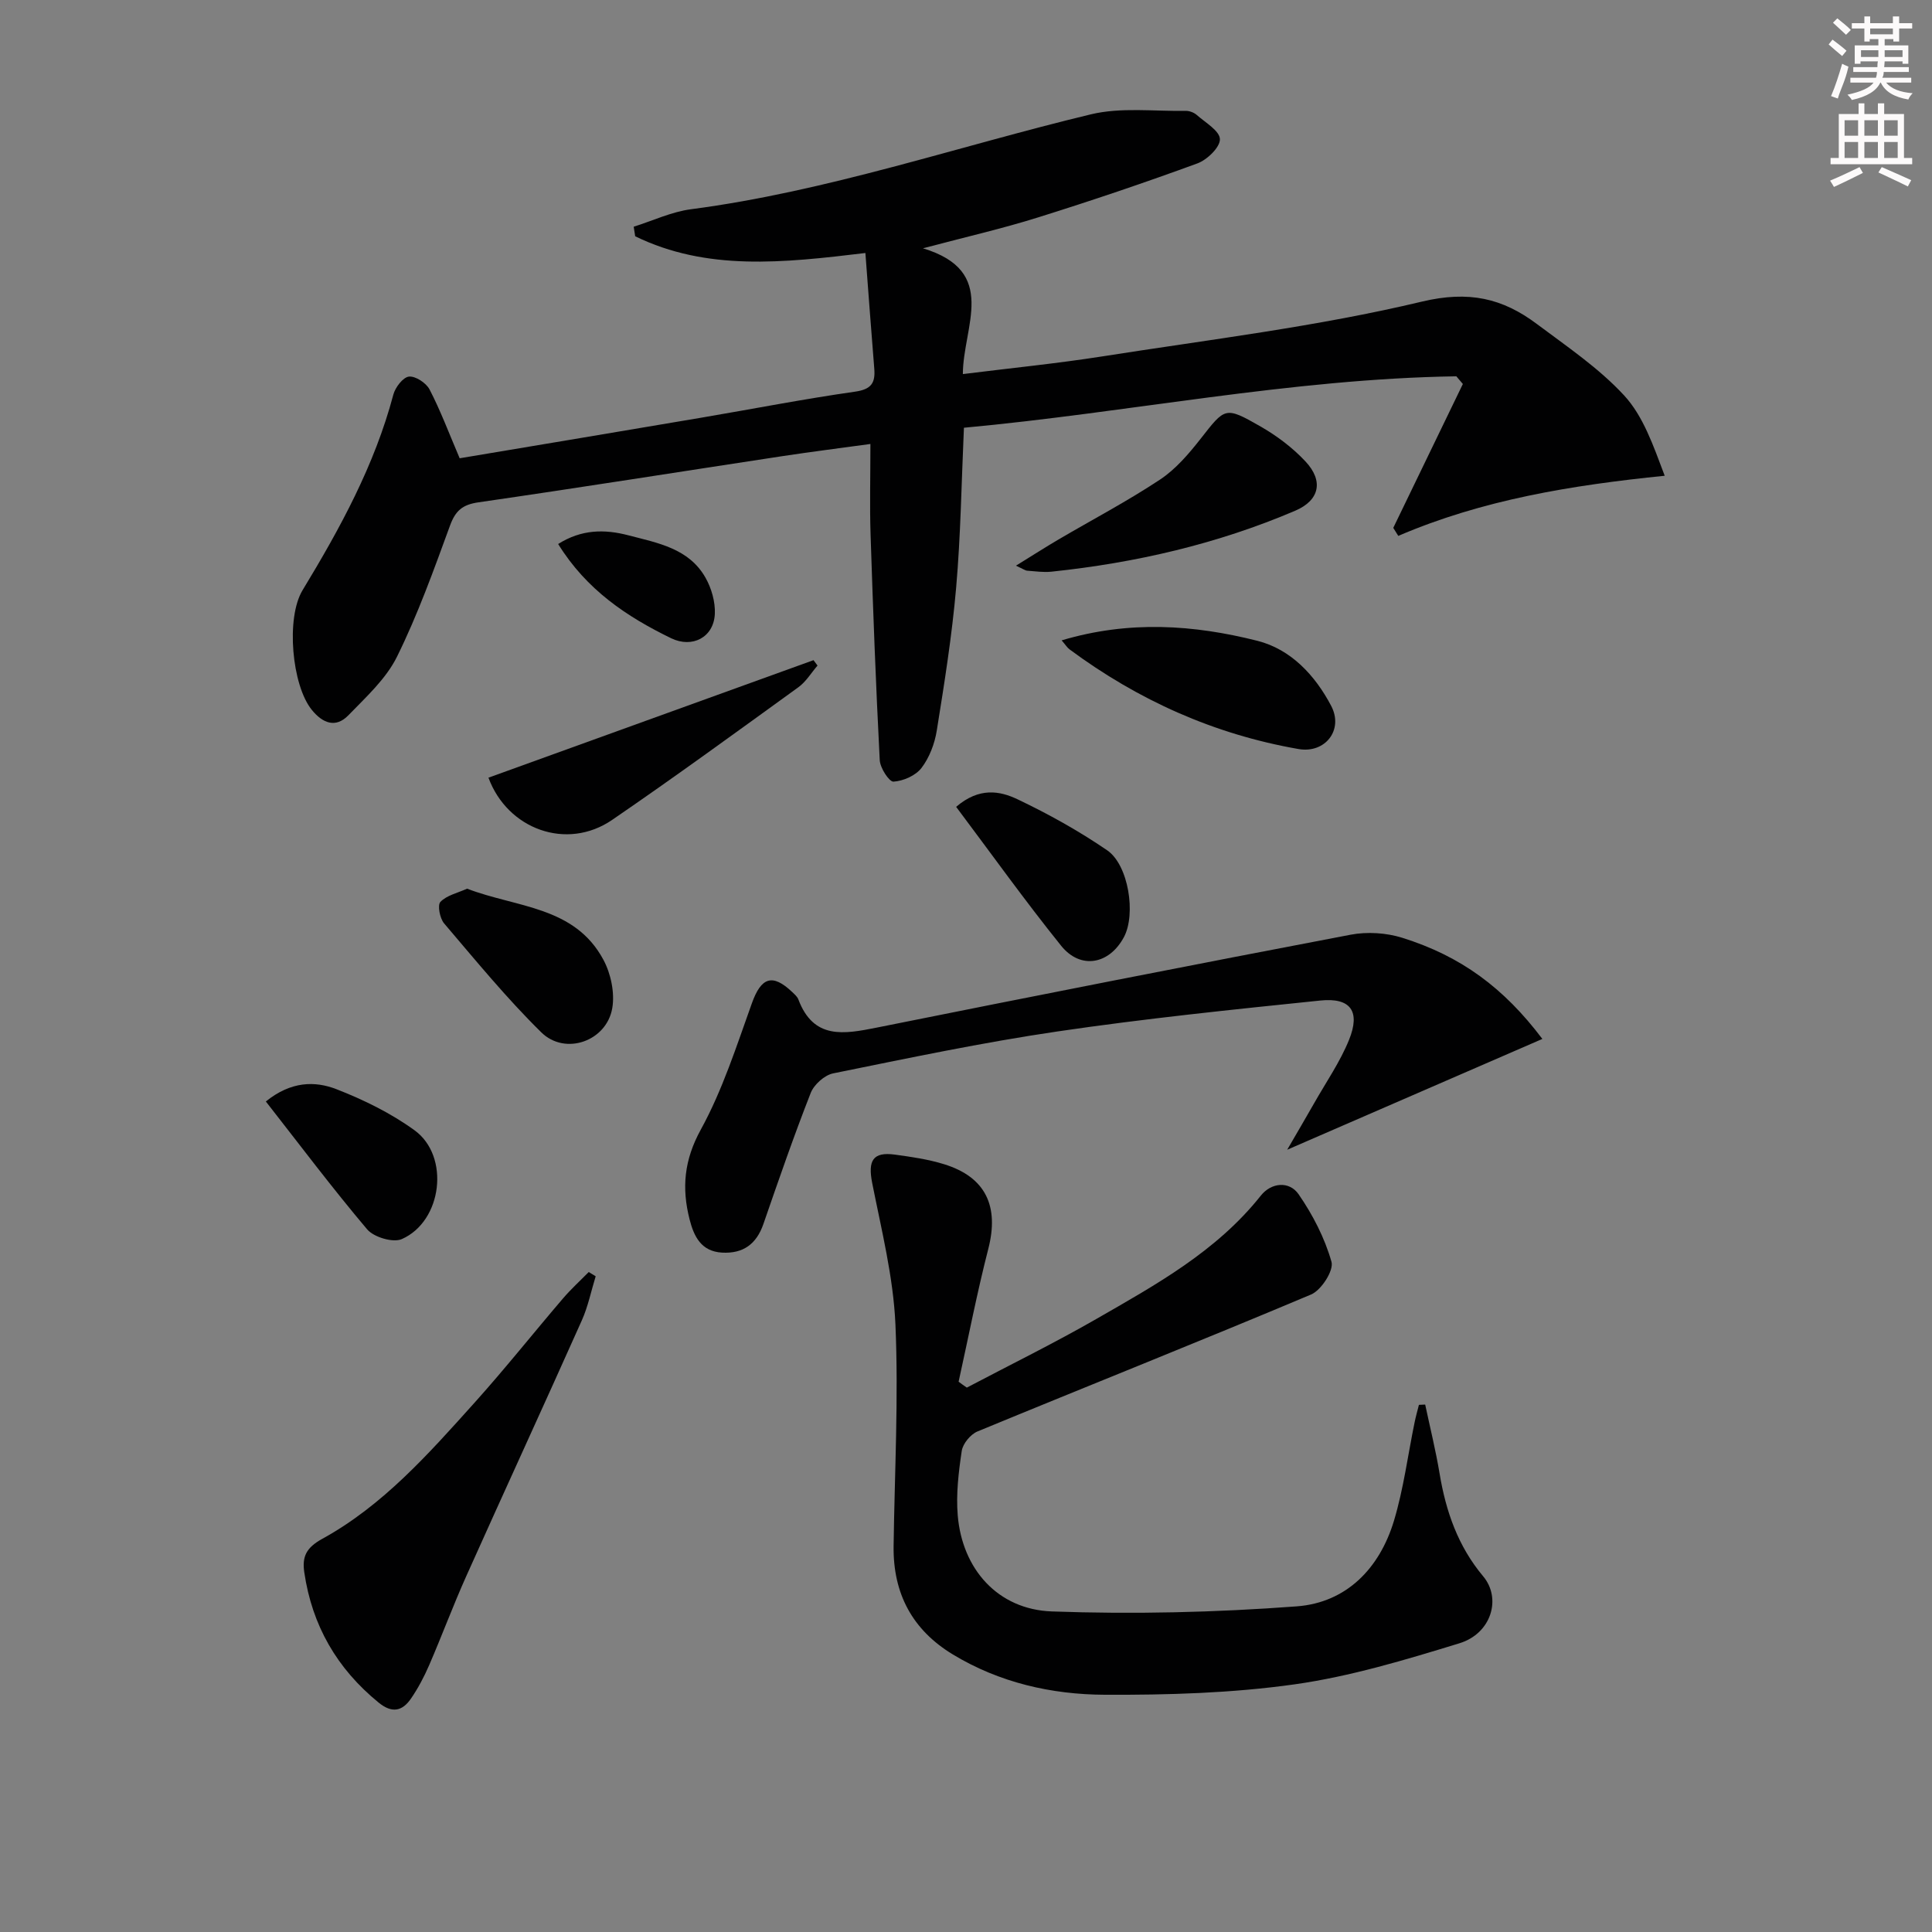 <svg enable-background="new 0 0 400 400" viewBox="0 0 400 400" xmlns="http://www.w3.org/2000/svg"><rect x="0" y="0" width="400" height="400" fill="#808080" stroke="none"/><g fill="#010102"><path d="m95.17 94.88c16.59-2.78 33.27-5.56 49.95-8.39 10.64-1.8 21.23-3.88 31.91-5.4 3.35-.48 4.22-1.78 3.98-4.75-.64-7.86-1.21-15.72-1.84-23.96-17.12 2.07-32.85 3.75-47.66-3.46-.1-.66-.21-1.32-.31-1.98 3.95-1.24 7.82-3.09 11.87-3.62 28.29-3.71 55.22-13.02 82.79-19.65 6.24-1.5 13.06-.6 19.62-.72.77-.01 1.71.34 2.28.84 1.8 1.59 4.76 3.29 4.81 5.02.05 1.67-2.64 4.28-4.66 5.02-10.92 4-21.95 7.73-33.05 11.2-7.4 2.32-14.99 4.05-23.77 6.38 15.76 4.76 8.28 16.18 8.26 26.04 9.88-1.24 19.41-2.18 28.86-3.66 22.13-3.48 44.47-6.16 66.2-11.35 9.71-2.31 16.67-.69 23.77 4.63 6.23 4.67 12.83 9.12 18.06 14.78 3.96 4.28 6.03 10.32 8.42 16.65-19.31 1.96-37.7 4.96-55.16 12.45-.35-.55-.69-1.11-1.04-1.66 4.8-9.93 9.61-19.86 14.41-29.79-.45-.53-.9-1.06-1.35-1.59-34.31.52-67.96 7.52-101.95 10.65-.52 11.54-.67 22.35-1.61 33.1-.86 9.91-2.43 19.76-4.01 29.59-.43 2.71-1.52 5.59-3.16 7.74-1.21 1.59-3.77 2.71-5.8 2.84-.89.06-2.77-2.83-2.85-4.45-.81-15.59-1.39-31.19-1.9-46.79-.19-5.96-.03-11.92-.03-18.67-5.88.81-12.03 1.58-18.16 2.51-20.99 3.19-41.97 6.53-62.98 9.57-3.28.47-4.76 1.7-5.89 4.79-3.36 9.18-6.67 18.44-10.99 27.18-2.27 4.59-6.41 8.35-10.07 12.13-2.63 2.71-5.32 1.63-7.55-1.11-4.16-5.1-5.4-19.06-1.93-24.79 7.77-12.81 14.92-25.88 18.8-40.51.4-1.5 2.01-3.59 3.23-3.72 1.36-.14 3.57 1.32 4.27 2.67 2.28 4.4 4.02 9.07 6.23 14.24z"/><path d="m200.17 287.29c8.92-4.7 17.99-9.15 26.74-14.17 12.39-7.12 24.97-14.04 34.13-25.58 2.16-2.72 5.89-3.08 7.83-.27 2.93 4.25 5.41 9.05 6.8 13.98.51 1.79-2.12 5.88-4.22 6.76-22.94 9.67-46.07 18.86-69.08 28.36-1.43.59-3.02 2.52-3.25 4.02-.66 4.41-1.2 8.96-.83 13.37.93 11.06 8.25 19.46 19.48 19.87 16.87.61 33.86.21 50.7-1.05 10.3-.77 17.17-7.87 20.14-17.74 1.99-6.62 2.87-13.57 4.27-20.37.25-1.21.59-2.41.89-3.61.43-.02.86-.04 1.3-.06 1.01 4.75 2.18 9.48 2.98 14.27 1.3 7.85 3.82 15.08 9.02 21.28 3.85 4.59 1.71 11.84-4.9 13.87-11.22 3.44-22.6 6.88-34.17 8.51-12.95 1.82-26.19 2.21-39.3 2.15-10.99-.05-21.76-2.5-31.4-8.33-8.41-5.08-12.42-12.63-12.29-22.44.21-15.3 1.04-30.63.38-45.89-.43-9.81-2.89-19.57-4.81-29.28-.92-4.65.13-6.51 4.69-5.89 3.44.47 6.93.97 10.23 2 8.6 2.67 11.38 8.7 9.12 17.5-2.34 9.1-4.12 18.34-6.15 27.52.55.42 1.12.82 1.7 1.22z"/><path d="m319.33 215.1c-17.47 7.59-34.63 15.03-52.83 22.94 2.13-3.67 3.9-6.67 5.62-9.7 2.45-4.32 5.33-8.48 7.18-13.04 2.4-5.92.34-8.8-5.95-8.15-18.16 1.87-36.34 3.74-54.4 6.4-15.58 2.29-31.01 5.55-46.45 8.68-1.79.36-3.97 2.32-4.65 4.05-3.51 8.95-6.65 18.04-9.79 27.12-1.44 4.18-4.2 6.19-8.58 5.94-4.32-.25-5.82-3.36-6.72-6.92-1.64-6.47-1.13-12.25 2.33-18.54 4.5-8.19 7.4-17.31 10.58-26.17 1.92-5.36 4.23-6.24 8.37-2.3.48.46 1.04.94 1.26 1.53 3.14 8.31 9.39 7.18 16.19 5.82 32.69-6.57 65.4-13 98.15-19.24 3.42-.65 7.37-.4 10.69.64 12.18 3.82 21.03 10.37 29 20.94z"/><path d="m123.33 264.24c-.94 3.04-1.57 6.22-2.86 9.11-7.91 17.71-16.03 35.33-23.96 53.03-2.71 6.05-5.02 12.28-7.65 18.36-1.05 2.42-2.3 4.8-3.79 6.96-1.78 2.58-3.9 3.07-6.67.81-8.64-7.04-13.79-15.97-15.4-26.97-.48-3.25.39-5.11 3.72-6.94 12.57-6.91 22-17.59 31.45-28.1 6.33-7.04 12.23-14.47 18.38-21.66 1.65-1.93 3.55-3.66 5.34-5.48.48.3.96.59 1.44.88z"/><path d="m210.34 117.12c3.39-2.09 6.08-3.82 8.84-5.44 7-4.11 14.22-7.9 20.98-12.38 3.25-2.15 5.96-5.33 8.41-8.45 5.08-6.48 5.04-6.77 12.35-2.59 3.41 1.95 6.7 4.42 9.37 7.28 3.79 4.06 2.9 8.04-2.11 10.19-16.14 6.9-33.07 10.8-50.49 12.63-1.64.17-3.32-.08-4.98-.2-.43-.02-.83-.34-2.37-1.04z"/><path d="m219.8 132.58c14.02-4.18 27.39-3.22 40.52.09 6.97 1.76 11.97 7.17 15.28 13.46 2.63 4.99-1.24 9.91-6.75 8.95-17.46-3.04-33.21-10.11-47.42-20.64-.48-.36-.81-.92-1.63-1.86z"/><path d="m101.13 161.01c22.63-8.18 44.96-16.26 67.3-24.33.28.37.55.75.83 1.12-1.3 1.5-2.37 3.32-3.93 4.46-12.8 9.26-25.56 18.57-38.59 27.49-9.4 6.44-21.68 1.94-25.61-8.74z"/><path d="m96.71 183.99c10.23 3.94 22.28 3.59 28.24 14.76 1.53 2.87 2.35 6.79 1.82 9.94-1.15 6.87-9.75 9.93-14.71 5.04-7.17-7.05-13.58-14.89-20.12-22.56-.88-1.04-1.4-3.77-.76-4.44 1.3-1.36 3.51-1.83 5.53-2.74z"/><path d="m197.96 167.05c4.79-4.12 9.08-3.3 12.72-1.56 6.41 3.05 12.67 6.54 18.53 10.54 4.47 3.05 6 13.26 3.5 17.96-3.02 5.69-8.99 6.82-13.02 1.81-7.46-9.27-14.39-18.97-21.73-28.75z"/><path d="m55.04 228.05c5.19-4.2 10.15-4.28 14.63-2.54 5.65 2.2 11.27 4.96 16.15 8.5 7.39 5.35 5.76 18.85-2.63 22.53-1.82.8-5.79-.39-7.17-2.01-7.24-8.56-13.98-17.54-20.98-26.48z"/><path d="m115.56 112.63c4.82-3.04 9.58-3.1 14.54-1.8 6.08 1.59 12.54 2.7 15.98 8.8 1.23 2.18 2.03 4.99 1.92 7.46-.22 4.88-4.68 7.17-9.05 5.05-9.19-4.47-17.51-10.01-23.39-19.51z"/></g><path d="m378.6 9.2.8-1c.9.7 1.9 1.4 2.9 2.3l-.9 1.1c-1.1-.9-2-1.7-2.8-2.4zm.5 10.7c.9-2.1 1.6-4.3 2.3-6.7.4.2.8.4 1.3.6-.7 3.1-1.5 4.3-2.2 6.6zm.4-15.2.9-.9c1 .8 2 1.6 2.8 2.4l-1 1c-1-.9-1.9-1.8-2.7-2.5zm12.5-1.3h1.2v1.4h2.7v1.1h-2.7v2.7h-1.2v-.5h-1.8v1.3h4.9v3.8h-1.2v-.5h-3.7c0 .4-.1.9-.1 1.2h5.1v1h-5.2c0 .5-.1.9-.3 1.2h6v1h-5.2c1.1 1.3 2.9 2 5.5 2.2-.4.4-.7.8-.9 1.3-2.9-.5-4.8-1.6-5.7-3.5h-.1c-.8 1.7-2.7 2.9-5.9 3.6-.2-.4-.6-.8-.9-1.1 2.8-.6 4.6-1.4 5.4-2.5h-4.8v-1h5.3c.1-.3.2-.7.2-1.2h-4.9v-1h5c0-.4 0-.8.1-1.2h-3.6v.5h-1.2v-3.8h4.9v-1.3h-1.8v.5h-1.1v-2.7h-2.6v-1.1h2.6v-1.4h1.2v1.4h4.7v-1.4zm-6.7 8.4h3.6c0-.4 0-.9 0-1.4h-3.6zm1.9-4.7h4.7v-1.2h-4.7zm6.7 3.3h-3.7v1.4h3.7z" fill="#fcfafa"/><path d="m384.7 21.4h1.3v2.2h2.8v-2.2h1.3v2.2h4.1v9.1h1.7v1.3h-16.9v-1.3h1.7v-9.1h4.1v-2.2zm.3 13.2.7 1.2c-1.8.9-3.8 1.9-6 2.9-.2-.4-.5-.8-.8-1.3 2.4-1 4.4-2 6.1-2.8zm-3.1-6.5h2.8v-3.2h-2.8zm0 4.6h2.8v-3.3h-2.8v3.2zm4.1-4.6h2.8v-3.2h-2.8zm0 4.6h2.8v-3.3h-2.8zm3.6 1.9c2.1.9 4.1 1.8 6.1 2.7l-.7 1.3c-2.2-1.1-4.2-2-6.1-2.9zm3.3-9.7h-2.8v3.2h2.8zm-2.8 7.8h2.8v-3.3h-2.8z" fill="#fcfafa"/></svg>